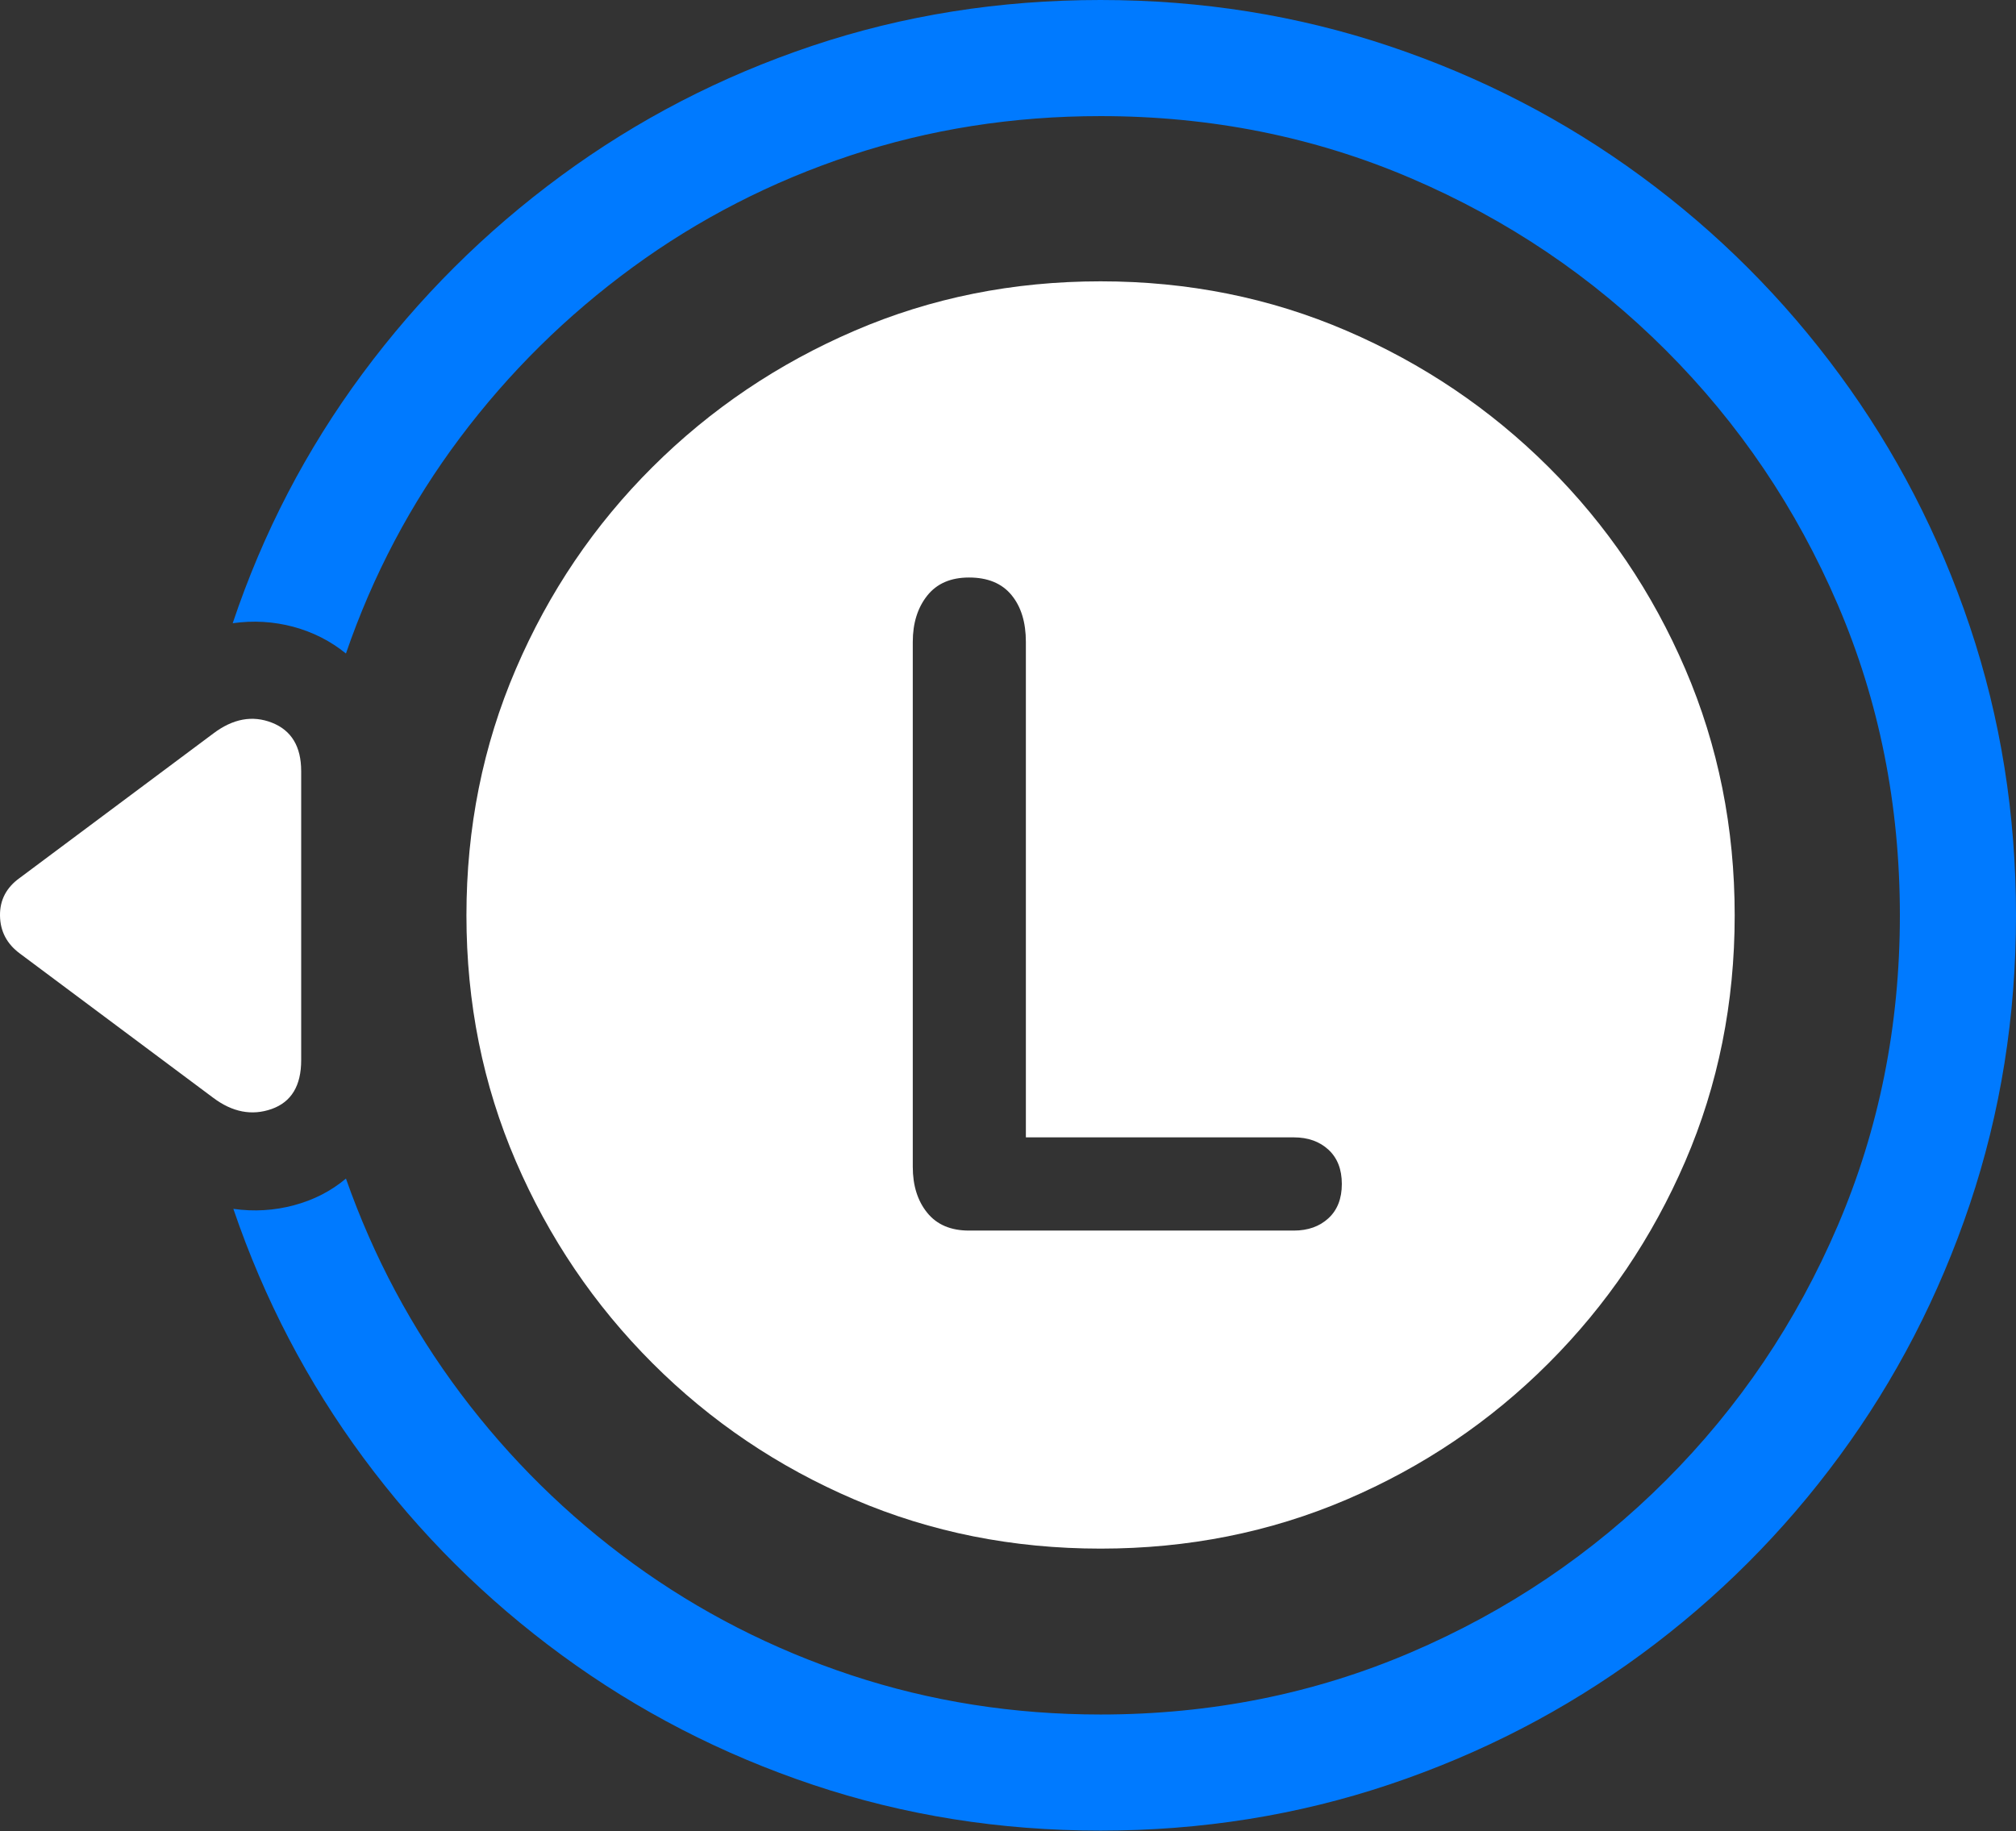<?xml version="1.0" encoding="UTF-8"?>
<!--Generator: Apple Native CoreSVG 175.5-->
<!DOCTYPE svg
PUBLIC "-//W3C//DTD SVG 1.1//EN"
       "http://www.w3.org/Graphics/SVG/1.1/DTD/svg11.dtd">
<svg version="1.1" xmlns="http://www.w3.org/2000/svg" xmlns:xlink="http://www.w3.org/1999/xlink" width="27.29" height="24.795">
 <rect width="100%" height="100%" fill="#333333" stroke="none"/>
 <g>
  <rect height="24.795" opacity="0" width="27.29" x="0" y="0"/>
  <path d="M14.898 0Q12.847 0 10.996 0.62Q9.146 1.24 7.598 2.378Q6.05 3.516 4.907 5.059Q3.765 6.602 3.15 8.438Q3.569 8.379 3.97 8.486Q4.37 8.594 4.683 8.848Q5.23 7.256 6.226 5.928Q7.222 4.6 8.565 3.618Q9.907 2.637 11.514 2.104Q13.12 1.572 14.898 1.572Q17.134 1.572 19.097 2.412Q21.06 3.252 22.549 4.741Q24.038 6.23 24.878 8.188Q25.718 10.146 25.718 12.393Q25.718 14.629 24.878 16.592Q24.038 18.555 22.549 20.044Q21.06 21.533 19.097 22.373Q17.134 23.213 14.898 23.213Q13.13 23.213 11.524 22.681Q9.917 22.148 8.574 21.172Q7.232 20.195 6.235 18.867Q5.239 17.539 4.683 15.957Q4.38 16.211 3.98 16.318Q3.579 16.426 3.159 16.367Q3.784 18.203 4.922 19.741Q6.06 21.279 7.608 22.412Q9.155 23.545 11.006 24.165Q12.857 24.785 14.898 24.785Q16.948 24.785 18.809 24.16Q20.669 23.535 22.217 22.398Q23.765 21.26 24.902 19.712Q26.04 18.164 26.665 16.304Q27.29 14.443 27.29 12.393Q27.29 10.342 26.665 8.481Q26.04 6.621 24.902 5.073Q23.765 3.525 22.217 2.388Q20.669 1.25 18.809 0.625Q16.948 0 14.898 0Z" fill="#007aff"/>
  <path d="M14.898 20.967Q16.675 20.967 18.228 20.303Q19.78 19.639 20.962 18.457Q22.144 17.275 22.813 15.723Q23.482 14.17 23.482 12.393Q23.482 10.615 22.813 9.058Q22.144 7.5 20.962 6.323Q19.78 5.146 18.228 4.478Q16.675 3.809 14.898 3.809Q13.12 3.809 11.568 4.478Q10.015 5.146 8.833 6.323Q7.651 7.5 6.983 9.058Q6.314 10.615 6.314 12.393Q6.314 14.17 6.983 15.723Q7.651 17.275 8.833 18.457Q10.015 19.639 11.568 20.303Q13.12 20.967 14.898 20.967ZM2.886 9.932L0.269 11.885Q-0.005 12.08 8.56634e-05 12.398Q0.005 12.715 0.269 12.91L2.886 14.863Q3.276 15.156 3.677 15.015Q4.077 14.873 4.077 14.355L4.077 10.44Q4.077 9.941 3.682 9.785Q3.286 9.629 2.886 9.932ZM13.117 16.661Q12.746 16.661 12.551 16.419Q12.356 16.178 12.356 15.798L12.356 8.691Q12.356 8.311 12.551 8.065Q12.746 7.819 13.117 7.819Q13.497 7.819 13.692 8.056Q13.887 8.292 13.887 8.691L13.887 15.399L17.514 15.399Q17.802 15.399 17.983 15.566Q18.164 15.733 18.164 16.03Q18.164 16.327 17.983 16.494Q17.802 16.661 17.514 16.661Z" fill="#ffffff"/>
 </g>
</svg>
